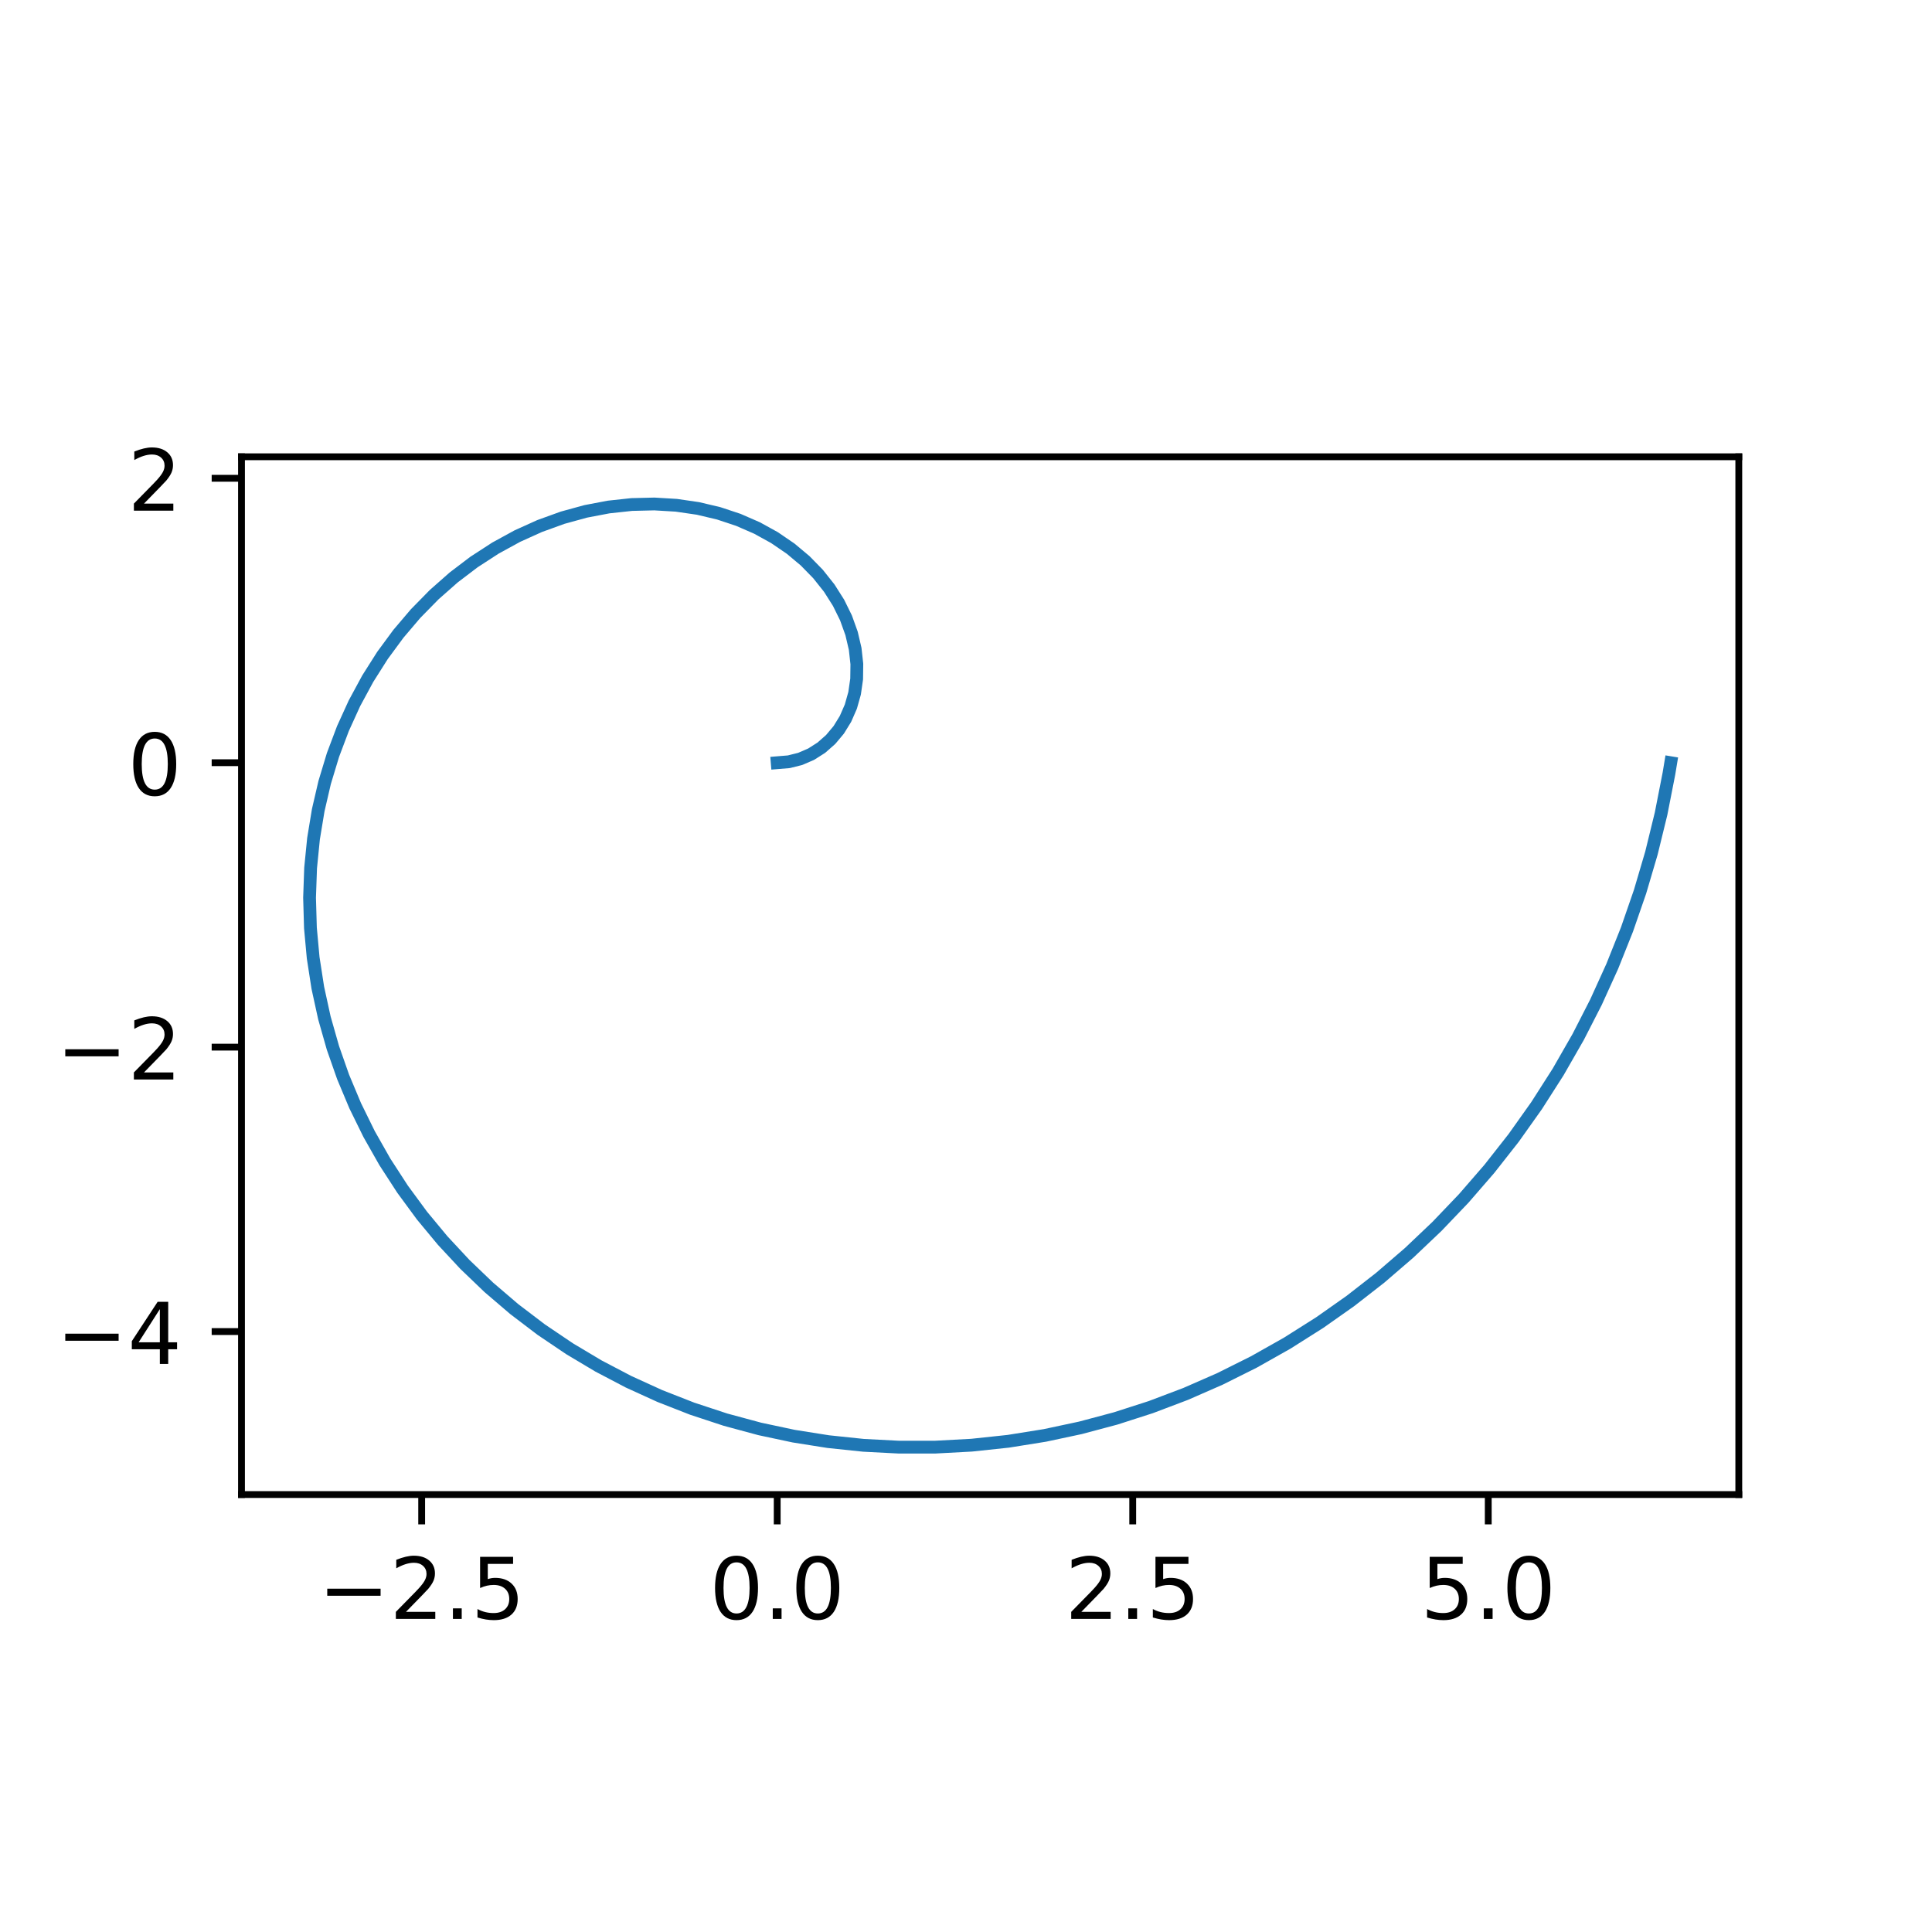 <?xml version="1.0" encoding="utf-8" standalone="no"?>
<!DOCTYPE svg PUBLIC "-//W3C//DTD SVG 1.1//EN"
  "http://www.w3.org/Graphics/SVG/1.1/DTD/svg11.dtd">
<!-- Created with matplotlib (http://matplotlib.org/) -->
<svg height="226.772pt" version="1.1" viewBox="0 0 226.772 226.772" width="226.772pt" xmlns="http://www.w3.org/2000/svg" xmlns:xlink="http://www.w3.org/1999/xlink">
 <defs>
  <style type="text/css">
*{stroke-linecap:butt;stroke-linejoin:round;}
  </style>
 </defs>
 <g id="figure_1">
  <g id="patch_1">
   <path d="M 0 226.772 
L 226.772 226.772 
L 226.772 0 
L 0 0 
z
" style="fill:#ffffff;"/>
  </g>
  <g id="axes_1">
   <g id="patch_2">
    <path d="M 28.346 175.426 
L 204.094 175.426 
L 204.094 53.613 
L 28.346 53.613 
z
" style="fill:#ffffff;"/>
   </g>
   <g id="matplotlib.axis_1">
    <g id="xtick_1">
     <g id="line2d_1">
      <defs>
       <path d="M 0 0 
L 0 3.5 
" id="mf727a3d199" style="stroke:#000000;stroke-width:0.8;"/>
      </defs>
      <g>
       <use style="stroke:#000000;stroke-width:0.8;" x="49.495" xlink:href="#mf727a3d199" y="175.426"/>
      </g>
     </g>
     <g id="text_1">
      <!-- −2.5 -->
      <defs>
       <path d="M 10.594 35.5 
L 73.188 35.5 
L 73.188 27.203 
L 10.594 27.203 
z
" id="DejaVuSans-2212"/>
       <path d="M 19.188 8.297 
L 53.609 8.297 
L 53.609 0 
L 7.328 0 
L 7.328 8.297 
Q 12.938 14.109 22.625 23.891 
Q 32.328 33.688 34.812 36.531 
Q 39.547 41.844 41.422 45.531 
Q 43.312 49.219 43.312 52.781 
Q 43.312 58.594 39.234 62.25 
Q 35.156 65.922 28.609 65.922 
Q 23.969 65.922 18.812 64.312 
Q 13.672 62.703 7.812 59.422 
L 7.812 69.391 
Q 13.766 71.781 18.938 73 
Q 24.125 74.219 28.422 74.219 
Q 39.75 74.219 46.484 68.547 
Q 53.219 62.891 53.219 53.422 
Q 53.219 48.922 51.531 44.891 
Q 49.859 40.875 45.406 35.406 
Q 44.188 33.984 37.641 27.219 
Q 31.109 20.453 19.188 8.297 
z
" id="DejaVuSans-32"/>
       <path d="M 10.688 12.406 
L 21 12.406 
L 21 0 
L 10.688 0 
z
" id="DejaVuSans-2e"/>
       <path d="M 10.797 72.906 
L 49.516 72.906 
L 49.516 64.594 
L 19.828 64.594 
L 19.828 46.734 
Q 21.969 47.469 24.109 47.828 
Q 26.266 48.188 28.422 48.188 
Q 40.625 48.188 47.75 41.5 
Q 54.891 34.812 54.891 23.391 
Q 54.891 11.625 47.562 5.094 
Q 40.234 -1.422 26.906 -1.422 
Q 22.312 -1.422 17.547 -0.641 
Q 12.797 0.141 7.719 1.703 
L 7.719 11.625 
Q 12.109 9.234 16.797 8.062 
Q 21.484 6.891 26.703 6.891 
Q 35.156 6.891 40.078 11.328 
Q 45.016 15.766 45.016 23.391 
Q 45.016 31 40.078 35.438 
Q 35.156 39.891 26.703 39.891 
Q 22.75 39.891 18.812 39.016 
Q 14.891 38.141 10.797 36.281 
z
" id="DejaVuSans-35"/>
      </defs>
      <g transform="translate(37.353 190.025)scale(0.1 -0.1)">
       <use xlink:href="#DejaVuSans-2212"/>
       <use x="83.789" xlink:href="#DejaVuSans-32"/>
       <use x="147.412" xlink:href="#DejaVuSans-2e"/>
       <use x="179.199" xlink:href="#DejaVuSans-35"/>
      </g>
     </g>
    </g>
    <g id="xtick_2">
     <g id="line2d_2">
      <g>
       <use style="stroke:#000000;stroke-width:0.8;" x="91.225" xlink:href="#mf727a3d199" y="175.426"/>
      </g>
     </g>
     <g id="text_2">
      <!-- 0.0 -->
      <defs>
       <path d="M 31.781 66.406 
Q 24.172 66.406 20.328 58.906 
Q 16.5 51.422 16.5 36.375 
Q 16.5 21.391 20.328 13.891 
Q 24.172 6.391 31.781 6.391 
Q 39.453 6.391 43.281 13.891 
Q 47.125 21.391 47.125 36.375 
Q 47.125 51.422 43.281 58.906 
Q 39.453 66.406 31.781 66.406 
z
M 31.781 74.219 
Q 44.047 74.219 50.516 64.516 
Q 56.984 54.828 56.984 36.375 
Q 56.984 17.969 50.516 8.266 
Q 44.047 -1.422 31.781 -1.422 
Q 19.531 -1.422 13.062 8.266 
Q 6.594 17.969 6.594 36.375 
Q 6.594 54.828 13.062 64.516 
Q 19.531 74.219 31.781 74.219 
z
" id="DejaVuSans-30"/>
      </defs>
      <g transform="translate(83.274 190.025)scale(0.1 -0.1)">
       <use xlink:href="#DejaVuSans-30"/>
       <use x="63.623" xlink:href="#DejaVuSans-2e"/>
       <use x="95.41" xlink:href="#DejaVuSans-30"/>
      </g>
     </g>
    </g>
    <g id="xtick_3">
     <g id="line2d_3">
      <g>
       <use style="stroke:#000000;stroke-width:0.8;" x="132.956" xlink:href="#mf727a3d199" y="175.426"/>
      </g>
     </g>
     <g id="text_3">
      <!-- 2.5 -->
      <g transform="translate(125.004 190.025)scale(0.1 -0.1)">
       <use xlink:href="#DejaVuSans-32"/>
       <use x="63.623" xlink:href="#DejaVuSans-2e"/>
       <use x="95.41" xlink:href="#DejaVuSans-35"/>
      </g>
     </g>
    </g>
    <g id="xtick_4">
     <g id="line2d_4">
      <g>
       <use style="stroke:#000000;stroke-width:0.8;" x="174.687" xlink:href="#mf727a3d199" y="175.426"/>
      </g>
     </g>
     <g id="text_4">
      <!-- 5.0 -->
      <g transform="translate(166.735 190.025)scale(0.1 -0.1)">
       <use xlink:href="#DejaVuSans-35"/>
       <use x="63.623" xlink:href="#DejaVuSans-2e"/>
       <use x="95.41" xlink:href="#DejaVuSans-30"/>
      </g>
     </g>
    </g>
   </g>
   <g id="matplotlib.axis_2">
    <g id="ytick_1">
     <g id="line2d_5">
      <defs>
       <path d="M 0 0 
L -3.5 0 
" id="md02122ff07" style="stroke:#000000;stroke-width:0.8;"/>
      </defs>
      <g>
       <use style="stroke:#000000;stroke-width:0.8;" x="28.346" xlink:href="#md02122ff07" y="156.294"/>
      </g>
     </g>
     <g id="text_5">
      <!-- −4 -->
      <defs>
       <path d="M 37.797 64.312 
L 12.891 25.391 
L 37.797 25.391 
z
M 35.203 72.906 
L 47.609 72.906 
L 47.609 25.391 
L 58.016 25.391 
L 58.016 17.188 
L 47.609 17.188 
L 47.609 0 
L 37.797 0 
L 37.797 17.188 
L 4.891 17.188 
L 4.891 26.703 
z
" id="DejaVuSans-34"/>
      </defs>
      <g transform="translate(6.604 160.093)scale(0.1 -0.1)">
       <use xlink:href="#DejaVuSans-2212"/>
       <use x="83.789" xlink:href="#DejaVuSans-34"/>
      </g>
     </g>
    </g>
    <g id="ytick_2">
     <g id="line2d_6">
      <g>
       <use style="stroke:#000000;stroke-width:0.8;" x="28.346" xlink:href="#md02122ff07" y="122.91"/>
      </g>
     </g>
     <g id="text_6">
      <!-- −2 -->
      <g transform="translate(6.604 126.709)scale(0.1 -0.1)">
       <use xlink:href="#DejaVuSans-2212"/>
       <use x="83.789" xlink:href="#DejaVuSans-32"/>
      </g>
     </g>
    </g>
    <g id="ytick_3">
     <g id="line2d_7">
      <g>
       <use style="stroke:#000000;stroke-width:0.8;" x="28.346" xlink:href="#md02122ff07" y="89.525"/>
      </g>
     </g>
     <g id="text_7">
      <!-- 0 -->
      <g transform="translate(14.984 93.324)scale(0.1 -0.1)">
       <use xlink:href="#DejaVuSans-30"/>
      </g>
     </g>
    </g>
    <g id="ytick_4">
     <g id="line2d_8">
      <g>
       <use style="stroke:#000000;stroke-width:0.8;" x="28.346" xlink:href="#md02122ff07" y="56.14"/>
      </g>
     </g>
     <g id="text_8">
      <!-- 2 -->
      <g transform="translate(14.984 59.94)scale(0.1 -0.1)">
       <use xlink:href="#DejaVuSans-32"/>
      </g>
     </g>
    </g>
   </g>
   <g id="line2d_9">
    <path clip-path="url(#paf19991af8)" d="M 91.225 89.525 
L 92.59 89.413 
L 93.927 89.078 
L 95.209 88.524 
L 96.41 87.76 
L 97.504 86.795 
L 98.447 85.669 
L 99.242 84.378 
L 99.87 82.94 
L 100.311 81.373 
L 100.551 79.698 
L 100.574 77.939 
L 100.377 76.16 
L 99.953 74.346 
L 99.298 72.524 
L 98.429 70.758 
L 97.335 69.032 
L 96.015 67.371 
L 94.513 65.833 
L 92.806 64.403 
L 90.903 63.103 
L 88.864 61.978 
L 86.659 61.017 
L 84.36 60.254 
L 81.929 59.679 
L 79.383 59.308 
L 76.805 59.155 
L 74.149 59.219 
L 71.435 59.512 
L 68.751 60.023 
L 66.048 60.765 
L 63.346 61.742 
L 60.731 62.923 
L 58.155 64.332 
L 55.635 65.968 
L 53.253 67.778 
L 50.961 69.8 
L 48.775 72.028 
L 46.768 74.39 
L 44.893 76.937 
L 43.167 79.66 
L 41.603 82.551 
L 40.254 85.513 
L 39.084 88.615 
L 38.107 91.844 
L 37.353 95.092 
L 36.801 98.437 
L 36.459 101.867 
L 36.335 105.368 
L 36.438 108.926 
L 36.759 112.42 
L 37.304 115.941 
L 38.076 119.473 
L 39.08 123.002 
L 40.274 126.407 
L 41.689 129.782 
L 43.324 133.112 
L 45.178 136.383 
L 47.251 139.58 
L 49.538 142.691 
L 51.956 145.607 
L 54.569 148.415 
L 57.373 151.103 
L 60.36 153.657 
L 63.527 156.067 
L 66.864 158.318 
L 70.25 160.337 
L 73.781 162.188 
L 77.448 163.86 
L 81.243 165.346 
L 85.157 166.636 
L 89.178 167.722 
L 93.157 168.57 
L 97.217 169.213 
L 101.347 169.646 
L 105.536 169.863 
L 109.772 169.86 
L 114.044 169.631 
L 118.34 169.174 
L 122.647 168.485 
L 126.805 167.598 
L 130.951 166.492 
L 135.072 165.165 
L 139.158 163.618 
L 143.196 161.85 
L 147.175 159.863 
L 151.083 157.659 
L 154.907 155.24 
L 158.505 152.705 
L 162.005 149.977 
L 165.396 147.057 
L 168.667 143.952 
L 171.809 140.665 
L 174.812 137.202 
L 177.666 133.569 
L 180.362 129.772 
L 182.89 125.818 
L 185.242 121.714 
L 187.332 117.629 
L 189.244 113.419 
L 190.971 109.094 
L 192.505 104.661 
L 193.841 100.129 
L 194.972 95.507 
L 195.894 90.804 
L 196.106 89.525 
L 196.106 89.525 
" style="fill:none;stroke:#1f77b4;stroke-linecap:square;stroke-width:1.5;"/>
   </g>
   <g id="patch_3">
    <path d="M 28.346 175.426 
L 28.346 53.613 
" style="fill:none;stroke:#000000;stroke-linecap:square;stroke-linejoin:miter;stroke-width:0.8;"/>
   </g>
   <g id="patch_4">
    <path d="M 204.094 175.426 
L 204.094 53.613 
" style="fill:none;stroke:#000000;stroke-linecap:square;stroke-linejoin:miter;stroke-width:0.8;"/>
   </g>
   <g id="patch_5">
    <path d="M 28.346 175.426 
L 204.094 175.426 
" style="fill:none;stroke:#000000;stroke-linecap:square;stroke-linejoin:miter;stroke-width:0.8;"/>
   </g>
   <g id="patch_6">
    <path d="M 28.346 53.613 
L 204.094 53.613 
" style="fill:none;stroke:#000000;stroke-linecap:square;stroke-linejoin:miter;stroke-width:0.8;"/>
   </g>
  </g>
 </g>
 <defs>
  <clipPath id="paf19991af8">
   <rect height="121.813" width="175.748" x="28.346" y="53.613"/>
  </clipPath>
 </defs>
</svg>
